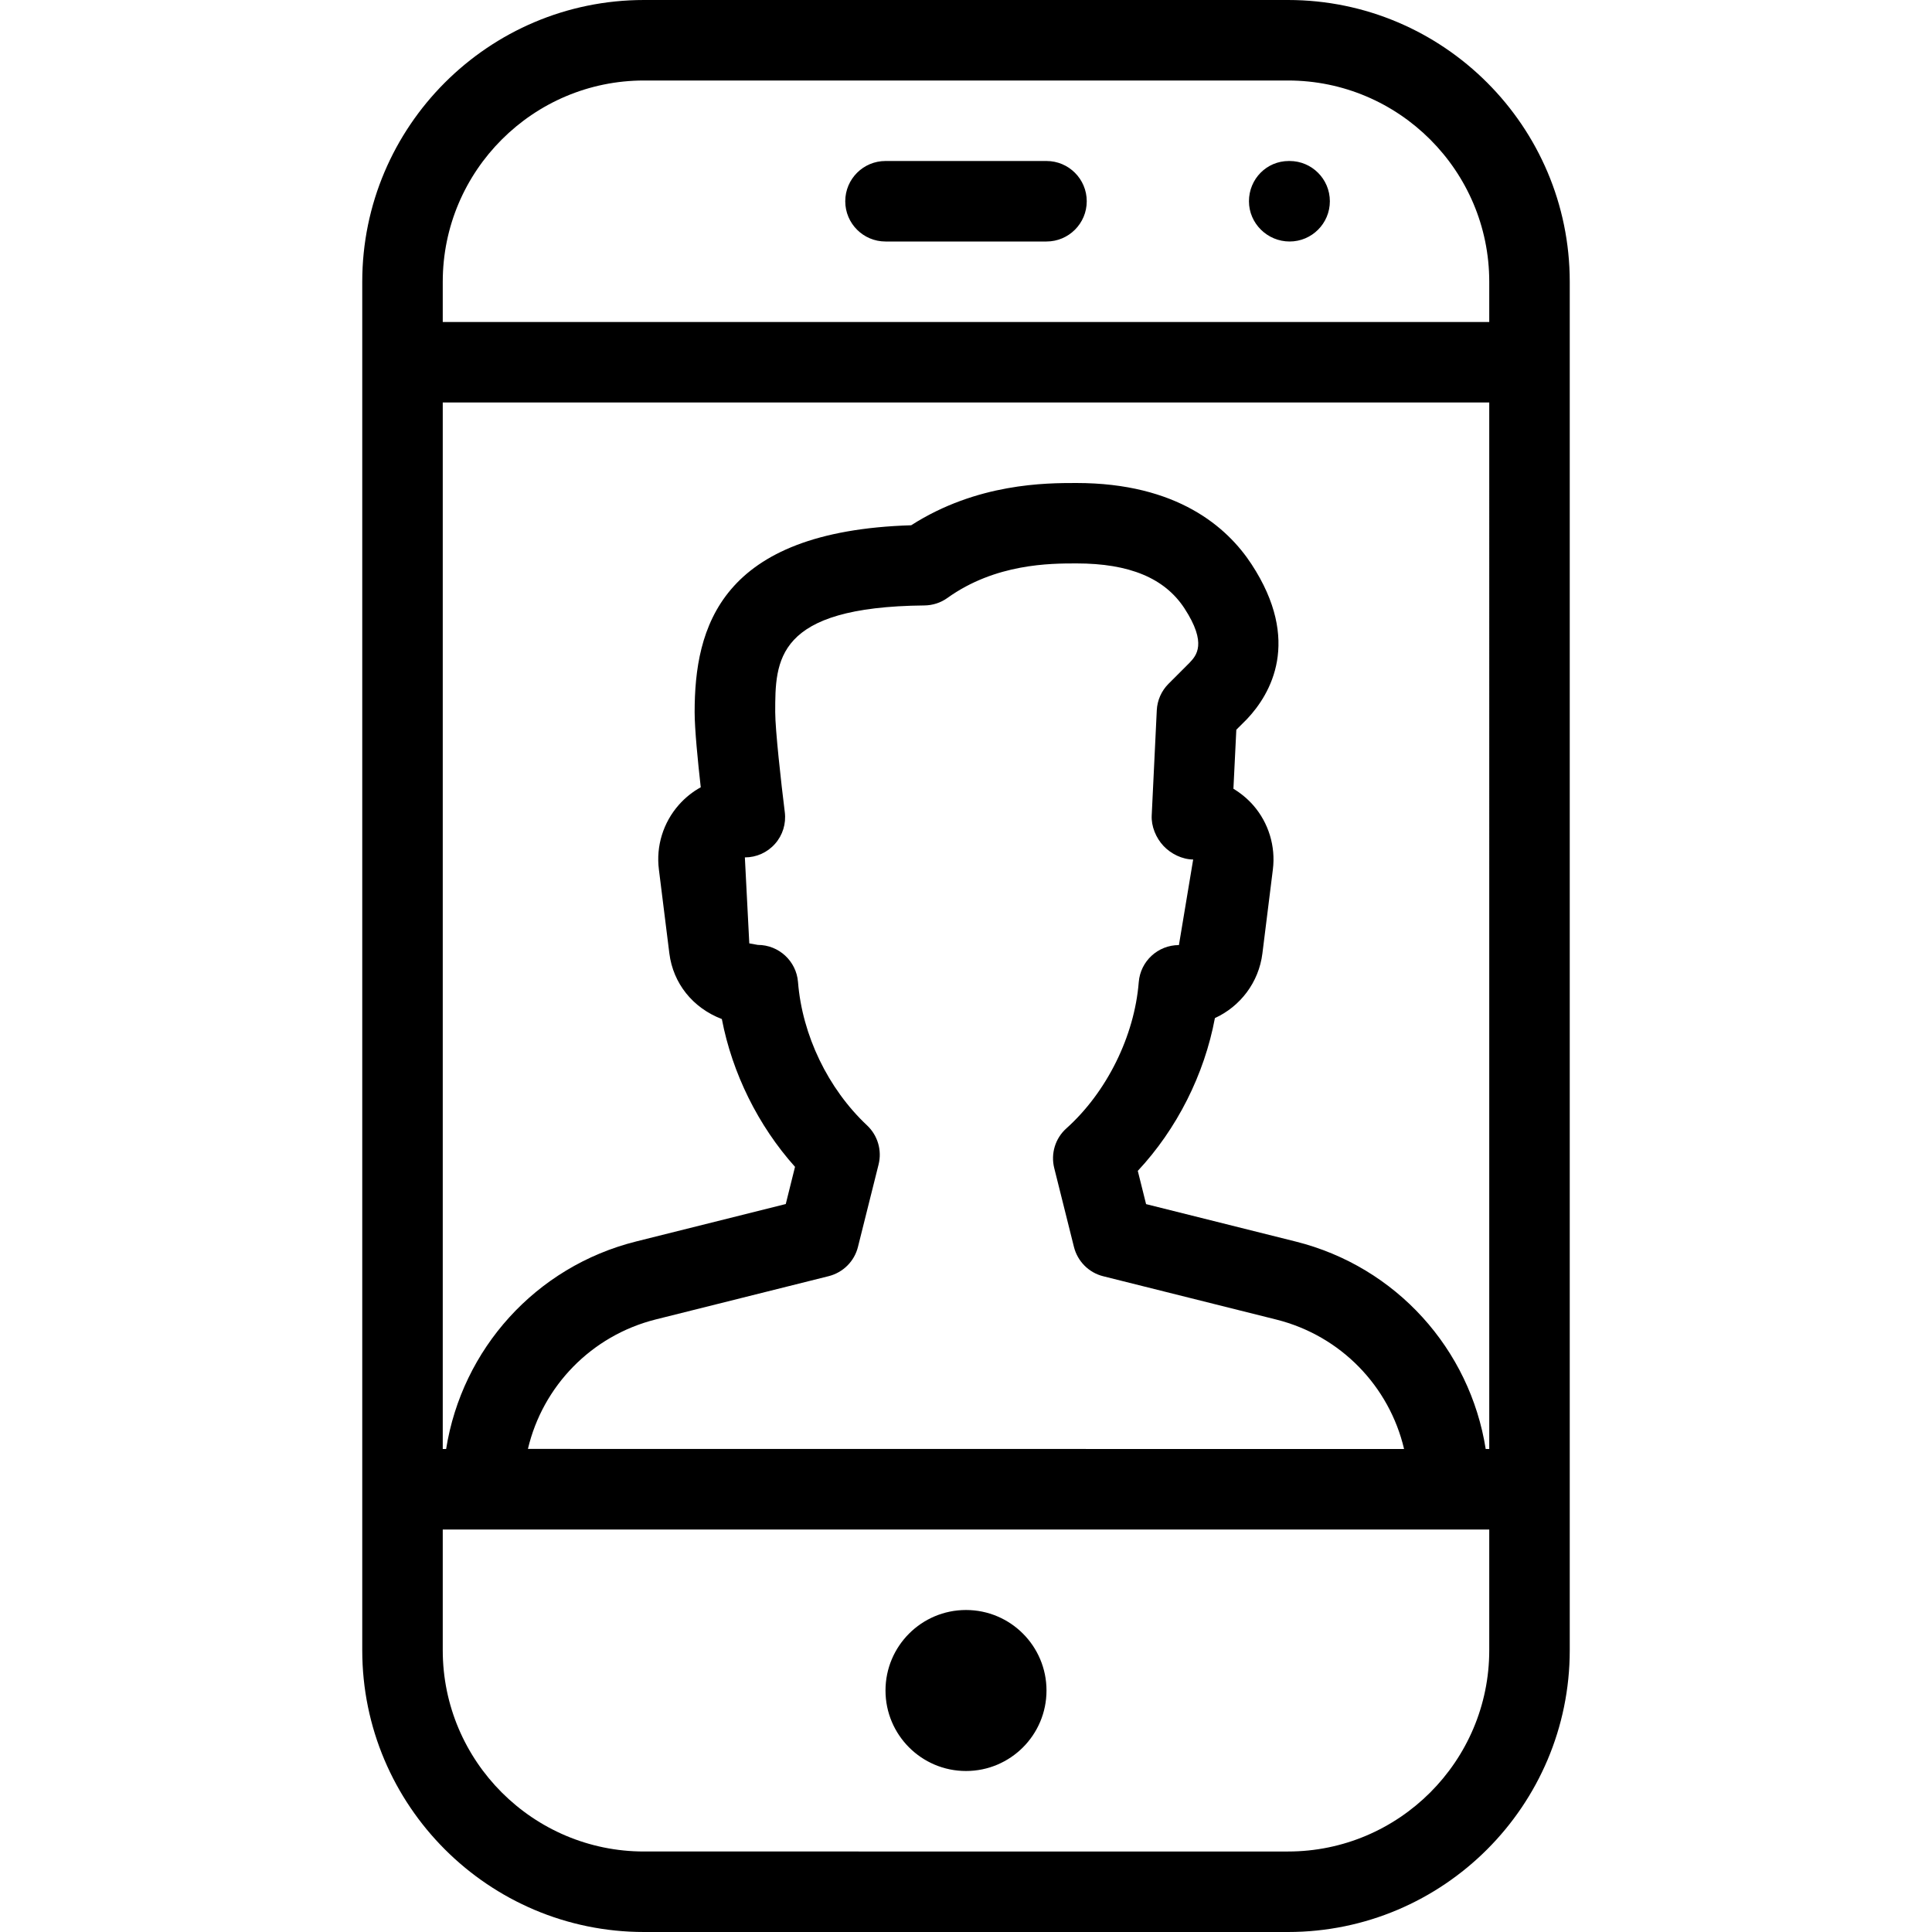 <?xml version="1.0" encoding="iso-8859-1"?>
<!-- Generator: Adobe Illustrator 19.0.0, SVG Export Plug-In . SVG Version: 6.00 Build 0)  -->
<svg version="1.1" id="Layer_1" xmlns="http://www.w3.org/2000/svg" xmlns:xlink="http://www.w3.org/1999/xlink" x="0px" y="0px"
	 viewBox="0 0 24 24" style="enable-background:new 0 0 24 24;" xml:space="preserve">
<g>
	<g>
		<path d="M12,22c0.552,0,1-0.448,1-1c0-0.552-0.448-1-1-1c-0.552,0-1,0.448-1,1C11,21.552,11.448,22,12,22z M13,2h-2
			c-0.276,0-0.5,0.224-0.5,0.5S10.724,3,11,3h2c0.276,0,0.5-0.224,0.5-0.5S13.276,2,13,2z M16,0H8C6.07,0,4.5,1.57,4.5,3.5v17
			C4.5,22.43,6.07,24,8,24h8c1.93,0,3.5-1.57,3.5-3.5v-17C19.5,1.57,17.93,0,16,0z M18.5,20.5c0,1.378-1.122,2.5-2.5,2.5H8
			c-1.378,0-2.5-1.122-2.5-2.5V19h13V20.5z M10.771,13.98c-0.485-0.455-0.806-1.121-0.858-1.782c-0.021-0.259-0.238-0.46-0.499-0.46
			l-0.106-0.019l-0.055-1.068c0.144,0,0.28-0.061,0.375-0.169c0.095-0.107,0.139-0.25,0.121-0.393
			C9.703,9.723,9.63,9.063,9.63,8.847c0-0.643,0-1.308,1.853-1.326c0.102-0.001,0.203-0.033,0.286-0.093
			c0.599-0.429,1.278-0.429,1.604-0.429c0.656,0,1.094,0.182,1.34,0.557C15,7.996,14.86,8.145,14.777,8.233l-0.261,0.261
			c-0.088,0.088-0.14,0.205-0.146,0.329l-0.063,1.306c-0.007,0.136,0.053,0.28,0.146,0.379s0.233,0.168,0.369,0.169l-0.177,1.063
			c-0.261,0-0.478,0.2-0.499,0.46c-0.053,0.671-0.398,1.368-0.899,1.817c-0.138,0.123-0.196,0.313-0.151,0.493l0.245,0.98
			c0.045,0.179,0.185,0.32,0.364,0.364l2.15,0.538c0.802,0.201,1.404,0.83,1.587,1.608L6.558,17.999
			c0.183-0.777,0.785-1.406,1.586-1.608l2.15-0.538c0.179-0.045,0.32-0.185,0.364-0.364l0.256-1.023
			C10.958,14.29,10.903,14.104,10.771,13.98z M18.5,18h-0.044c-0.196-1.239-1.11-2.264-2.36-2.577l-1.859-0.465l-0.103-0.413
			c0.486-0.52,0.827-1.197,0.958-1.898c0.314-0.144,0.545-0.442,0.59-0.803l0.13-1.043c0.036-0.288-0.053-0.579-0.243-0.797
			c-0.072-0.082-0.156-0.151-0.247-0.206l0.036-0.733l0.135-0.135c0.289-0.307,0.68-0.965,0.054-1.921
			C15.246,6.549,14.624,6,13.371,6c-0.376,0-1.232,0-2.052,0.525c-2.38,0.073-2.69,1.275-2.69,2.323c0,0.207,0.04,0.614,0.076,0.932
			C8.604,9.835,8.512,9.909,8.433,9.998c-0.194,0.22-0.285,0.512-0.248,0.803l0.13,1.043c0.047,0.372,0.291,0.677,0.652,0.815
			c0.129,0.673,0.452,1.326,0.909,1.836l-0.115,0.462l-1.859,0.465C6.653,15.735,5.739,16.76,5.542,18H5.5V5h13V18z M18.5,4h-13V3.5
			C5.5,2.122,6.622,1,8,1h8c1.378,0,2.5,1.122,2.5,2.5V4z M16.02,2h-0.01c-0.276,0-0.495,0.224-0.495,0.5S15.744,3,16.02,3
			s0.5-0.224,0.5-0.5S16.296,2,16.02,2z"/>
	</g>
</g>
</svg>

